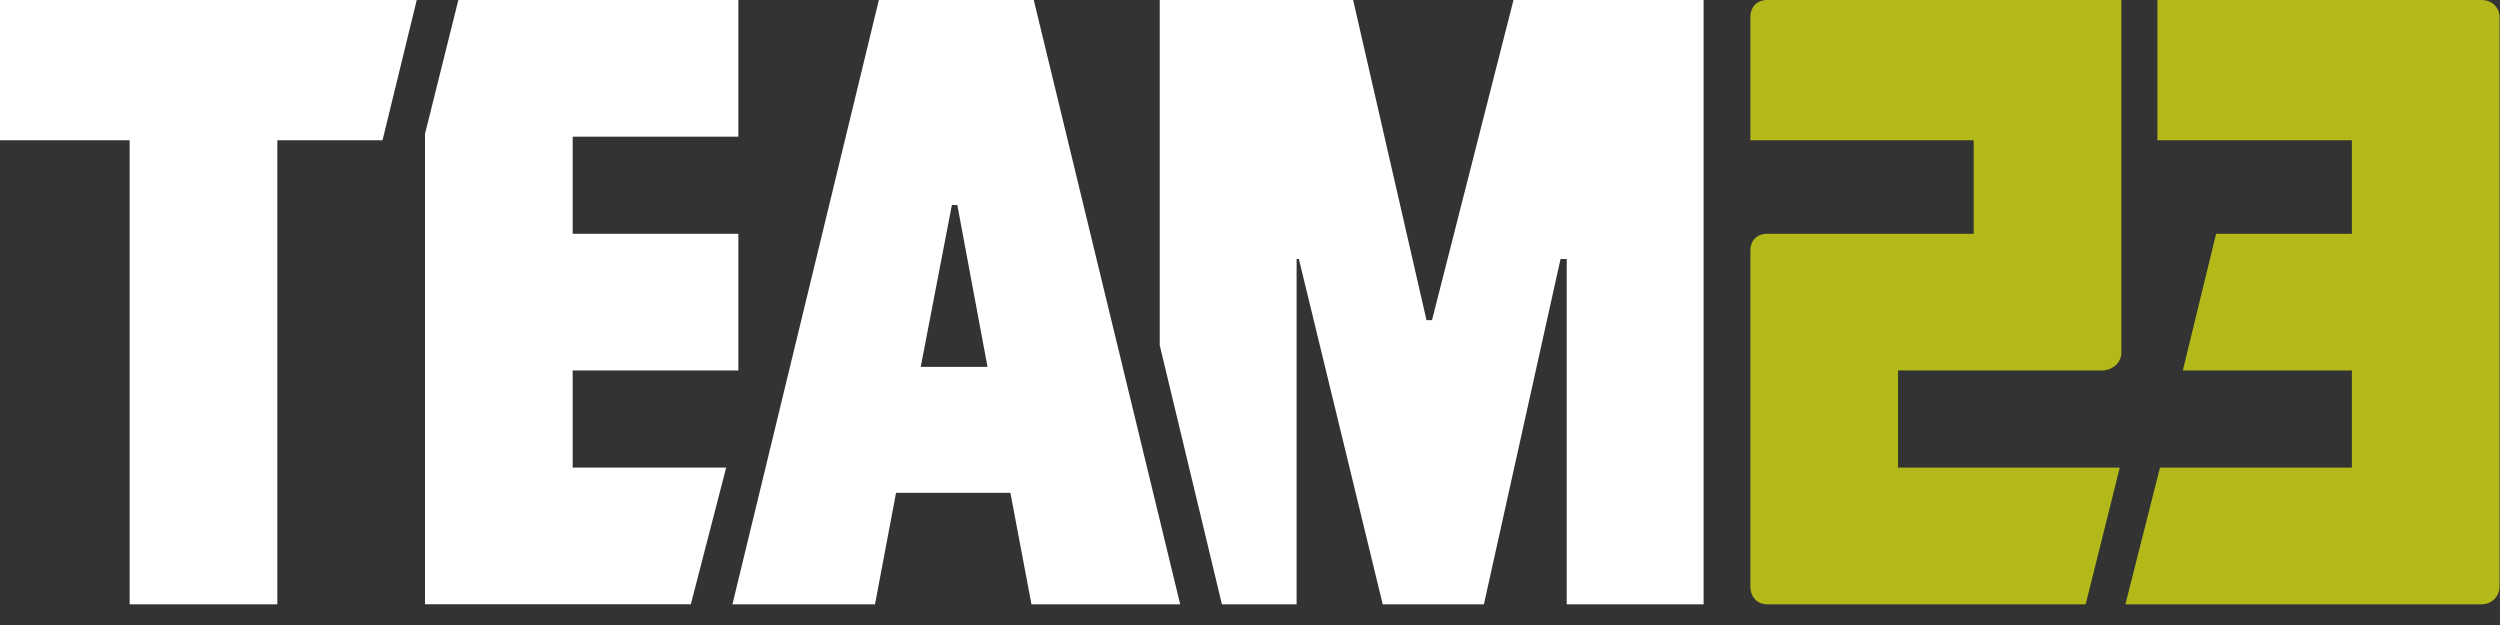 <?xml version="1.0" encoding="UTF-8" standalone="no"?>
<svg width="100px" height="25px" viewBox="0 0 100 25" version="1.1" xmlns="http://www.w3.org/2000/svg" xmlns:xlink="http://www.w3.org/1999/xlink">
    <rect x="0" y="0" width="100" height="25" fill="#333333" stroke="none"/>
    <!-- Generator: sketchtool 3.7.2 (28276) - http://www.bohemiancoding.com/sketch -->
    <title>D14FE5A9-EB04-4F6B-BE70-30E1CFAEF1FB</title>
    <desc>Created with sketchtool.</desc>
    <defs></defs>
    <g id="Symbols" stroke="none" stroke-width="1" fill="none" fill-rule="evenodd">
        <g id="assets/team23_logo">
            <g id="team23_logo">
                <g id="Logo">
                    <g id="Logo-links">
                        <g id="Artboard-5-Copy">
                            <g id="Logo">
                                <path d="M99.27,0 L86.296,0 L86.296,5.611 L94.075,5.611 L94.075,9.352 L88.644,9.352 L87.312,14.819 L94.075,14.819 L94.075,18.704 L86.4,18.704 L85.016,24.172 L99.273,24.172 C99.669,24.172 99.982,23.854 99.982,23.458 L99.982,0.688 C99.982,0.292 99.667,0 99.27,0" id="Fill-4" fill="#B4B91A"></path>
                                <path d="M70.016,0.676 L70.016,1.864 L70.016,2.283 L70.016,2.404 L70.016,5.611 L78.948,5.611 L78.948,9.352 L70.679,9.352 C70.282,9.352 70.016,9.619 70.016,10.015 L70.016,22.317 L70.016,22.604 L70.016,23.472 C70.016,23.868 70.284,24.172 70.681,24.172 L83.426,24.172 L84.791,18.704 L75.923,18.704 L75.923,14.819 L84.083,14.819 C84.479,14.819 84.855,14.515 84.855,14.119 L84.855,4.31634162e-05 L70.679,4.31634162e-05 C70.282,4.31634162e-05 70.016,0.28 70.016,0.676" id="Fill-6" fill="#B4B91A"></path>
                                <polygon id="Fill-3" fill="#FFFFFF" points="60.54 0 57.28 12.805 57.06 12.805 54.125 0 46.389 0 46.389 13.809 48.877 24.172 51.864 24.172 51.864 10.359 51.954 10.359 55.309 24.172 59.356 24.172 62.422 10.359 62.669 10.359 62.669 24.172 68.144 24.172 68.144 0"></polygon>
                                <path d="M35.155,0 L29.297,24.172 L35,24.172 L35.842,19.711 L40.416,19.711 L41.258,24.172 L47.208,24.172 L41.35,0 L35.155,0 L35.155,0 Z M38.075,8.201 L38.293,8.201 L39.501,14.676 L36.829,14.676 L38.075,8.201 L38.075,8.201 Z" id="Fill-1" fill="#FFFFFF"></path>
                                <polygon id="Fill-8" fill="#FFFFFF" points="17 5.356 17 24.171 27.633 24.171 29.047 18.704 22.907 18.704 22.907 14.819 29.534 14.819 29.534 9.352 22.907 9.352 22.907 5.467 29.534 5.467 29.534 -5.75512217e-05 18.334 -5.75512217e-05"></polygon>
                                <polygon id="Fill-2" fill="#FFFFFF" points="0 0 0 5.611 5.186 5.611 5.186 24.172 11.093 24.172 11.093 5.611 15.301 5.611 16.67 0"></polygon>
                            </g>
                        </g>
                    </g>
                </g>
            </g>
        </g>
    </g>
</svg>